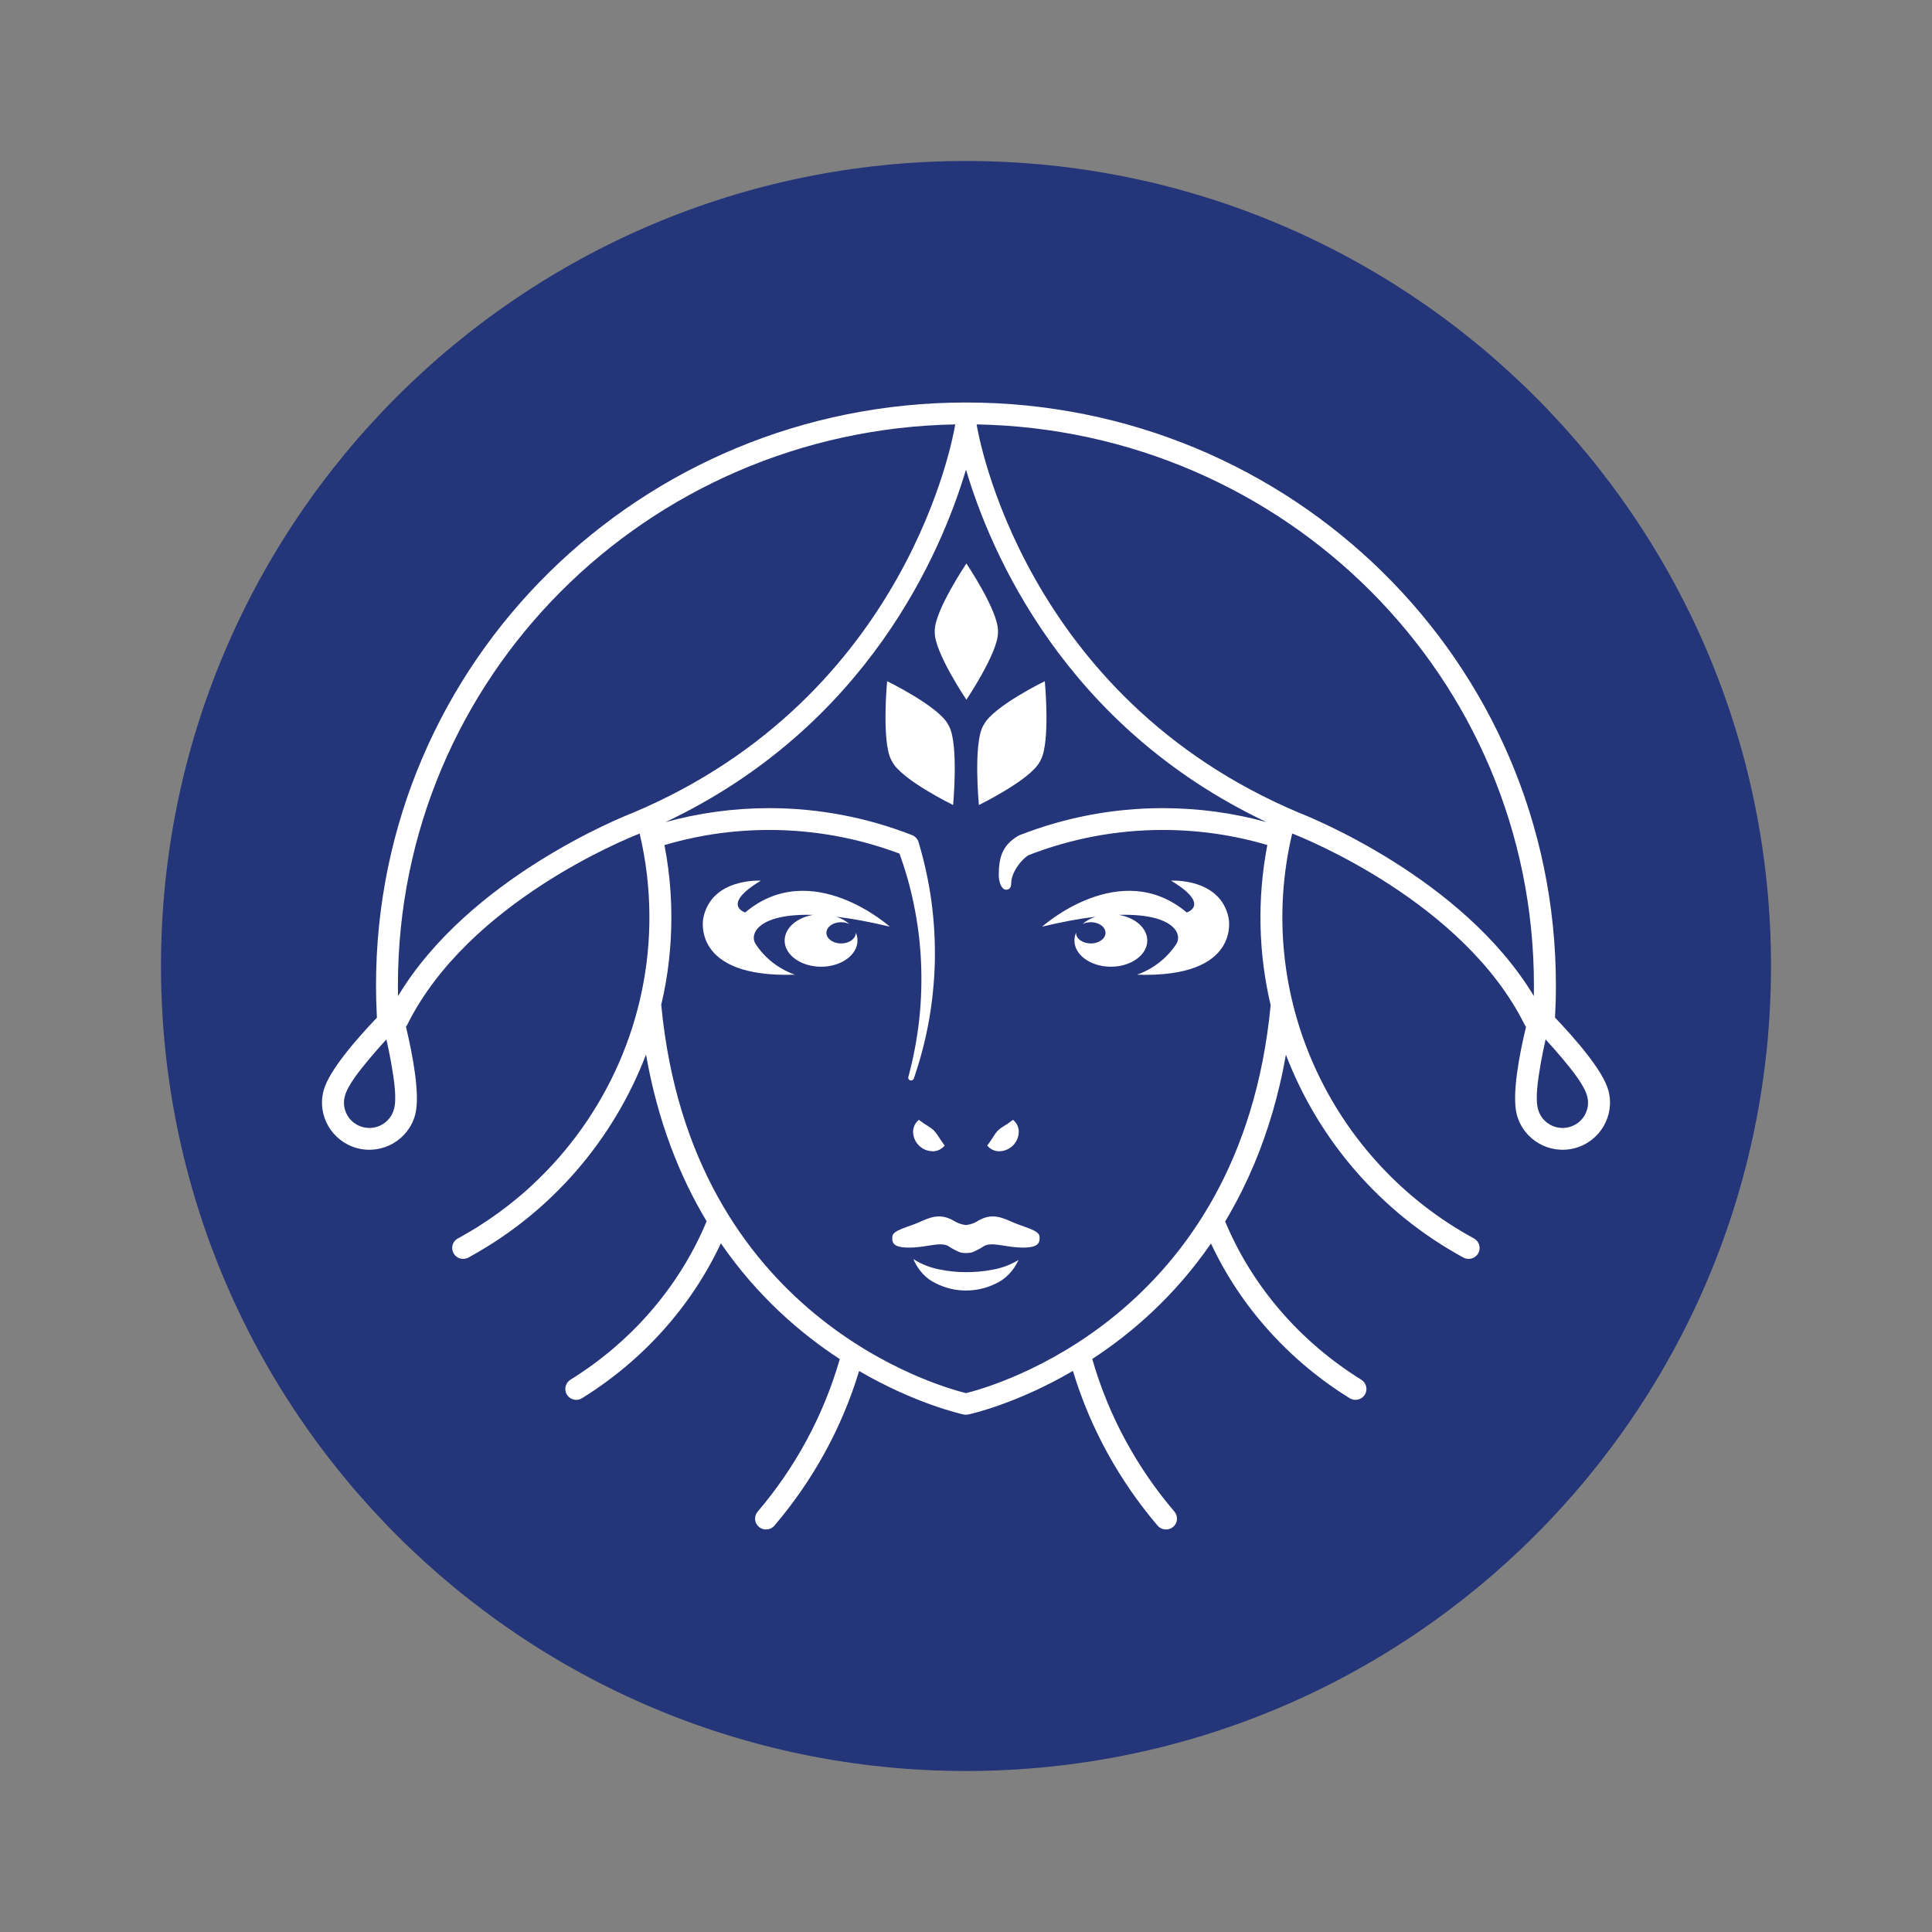 <svg width="24" height="24" viewBox="0 0 24 24" fill="none" xmlns="http://www.w3.org/2000/svg">
<rect x="0" y="0" width="24" height="24" fill="#808080" stroke="none"/>
<path d="M12 22C17.523 22 22 17.523 22 12C22 6.477 17.523 2 12 2C6.477 2 2 6.477 2 12C2 17.523 6.477 22 12 22Z" fill="#243579"/>
<path fill-rule="evenodd" clip-rule="evenodd" d="M12.217 9.01C12.22 9.006 12.222 9.002 12.224 8.998C12.345 8.771 12.979 8.462 12.979 8.462C12.979 8.462 13.05 9.212 12.929 9.439L12.916 9.464C12.795 9.691 12.16 10 12.16 10C12.16 10 12.089 9.25 12.21 9.022C12.212 9.018 12.215 9.014 12.217 9.01ZM11.077 9.451C11.075 9.447 11.073 9.443 11.071 9.439C10.95 9.212 11.02 8.462 11.02 8.462C11.02 8.462 11.655 8.771 11.777 8.998L11.79 9.022C11.91 9.25 11.84 10 11.84 10C11.84 10 11.205 9.691 11.084 9.464C11.082 9.46 11.079 9.455 11.077 9.451ZM11.612 7.846C11.612 7.842 11.612 7.837 11.612 7.833C11.612 7.583 12.005 7 12.005 7C12.005 7 12.397 7.583 12.397 7.833V7.86C12.397 8.109 12.005 8.692 12.005 8.692C12.005 8.692 11.612 8.109 11.612 7.86C11.612 7.855 11.612 7.851 11.612 7.846Z" fill="white"/>
<path d="M7.946 10.355C7.799 10.412 5.817 11.205 5.06 12.728C5.055 12.738 5.049 12.746 5.043 12.754C5.126 13.103 5.223 13.605 5.157 13.849C5.073 14.161 4.75 14.346 4.437 14.263C4.123 14.179 3.936 13.858 4.02 13.546C4.087 13.298 4.433 12.903 4.682 12.642C4.675 12.509 4.671 12.376 4.671 12.241C4.671 8.22 7.955 5 12 5C16.044 5 19.328 8.22 19.328 12.241C19.328 12.375 19.324 12.508 19.317 12.641C19.566 12.902 19.913 13.298 19.98 13.546C20.064 13.858 19.877 14.179 19.563 14.263C19.25 14.346 18.927 14.161 18.843 13.849C18.777 13.605 18.873 13.104 18.957 12.755C18.95 12.747 18.944 12.738 18.939 12.728C18.18 11.201 16.19 10.408 16.052 10.354C15.573 12.377 16.541 14.424 18.31 15.384C18.375 15.42 18.4 15.502 18.364 15.568C18.328 15.633 18.245 15.658 18.179 15.622C17.151 15.063 16.378 14.159 15.974 13.102L15.972 13.113C15.95 13.237 15.925 13.36 15.896 13.482C15.844 13.704 15.78 13.924 15.704 14.139C15.627 14.359 15.536 14.575 15.432 14.784C15.368 14.914 15.298 15.041 15.225 15.165L15.219 15.173C15.557 15.984 16.154 16.67 16.91 17.139C16.974 17.179 16.994 17.262 16.954 17.326C16.914 17.389 16.83 17.409 16.766 17.369C16.014 16.903 15.412 16.235 15.043 15.447C14.594 16.099 14.061 16.56 13.568 16.882C13.568 16.884 13.569 16.886 13.57 16.887C13.772 17.59 14.124 18.233 14.589 18.778C14.637 18.835 14.63 18.92 14.573 18.968C14.515 19.016 14.429 19.009 14.38 18.952C13.906 18.395 13.544 17.744 13.328 17.03C12.631 17.437 12.066 17.563 12.03 17.571L12.004 17.574H11.994C11.986 17.574 11.977 17.573 11.969 17.571C11.934 17.563 11.369 17.437 10.672 17.031C10.457 17.744 10.094 18.396 9.62 18.952C9.572 19.009 9.486 19.016 9.428 18.968C9.371 18.92 9.363 18.835 9.412 18.778C9.877 18.233 10.228 17.59 10.431 16.887C10.432 16.886 10.432 16.884 10.432 16.883C9.939 16.561 9.405 16.099 8.955 15.445C8.585 16.234 7.983 16.902 7.23 17.369C7.167 17.409 7.083 17.389 7.043 17.326C7.003 17.262 7.023 17.179 7.087 17.139C7.844 16.669 8.441 15.982 8.778 15.171C8.443 14.613 8.171 13.931 8.025 13.1C7.625 14.146 6.865 15.043 5.854 15.602C5.842 15.609 5.831 15.616 5.819 15.622C5.798 15.633 5.777 15.638 5.755 15.638H5.753C5.706 15.639 5.659 15.613 5.634 15.568C5.619 15.54 5.614 15.51 5.619 15.481C5.622 15.461 5.63 15.441 5.642 15.425L5.645 15.421C5.651 15.413 5.658 15.406 5.666 15.399L5.689 15.384C5.704 15.376 5.718 15.368 5.732 15.36L5.772 15.337L5.828 15.305L5.891 15.267C5.904 15.259 5.917 15.251 5.931 15.243L5.958 15.225L6.016 15.187C6.023 15.183 6.029 15.179 6.035 15.175L6.097 15.133C6.132 15.109 6.166 15.085 6.2 15.06L6.279 15.001L6.317 14.972L6.374 14.926L6.404 14.902C6.422 14.887 6.439 14.873 6.457 14.858C6.494 14.827 6.53 14.796 6.565 14.764L6.607 14.725C7.533 13.868 8.077 12.649 8.067 11.364C8.065 11.031 8.026 10.692 7.946 10.355ZM15.743 10.497C15.33 10.375 14.894 10.31 14.444 10.31C13.859 10.31 13.297 10.421 12.777 10.623C12.669 10.692 12.562 10.85 12.562 10.97C12.562 11.045 12.522 11.052 12.496 11.052C12.44 11.052 12.407 10.95 12.407 10.875C12.407 10.653 12.449 10.502 12.648 10.383C12.658 10.378 12.668 10.373 12.678 10.37C13.229 10.156 13.824 10.039 14.444 10.039C14.889 10.039 15.321 10.099 15.732 10.212C13.22 9.022 12.302 6.853 12 5.834C11.696 6.853 10.779 9.023 8.266 10.213C8.678 10.1 9.11 10.039 9.555 10.039C10.179 10.039 10.778 10.158 11.33 10.374C11.365 10.387 11.391 10.414 11.405 10.445C11.409 10.453 11.411 10.462 11.413 10.47C11.483 10.704 11.536 10.946 11.57 11.193C11.603 11.437 11.618 11.687 11.613 11.941C11.607 12.193 11.582 12.44 11.539 12.681C11.495 12.927 11.432 13.166 11.352 13.397C11.346 13.416 11.325 13.427 11.307 13.421C11.288 13.415 11.278 13.395 11.284 13.377C11.347 13.145 11.392 12.907 11.419 12.664C11.445 12.428 11.452 12.187 11.441 11.943C11.43 11.699 11.399 11.462 11.351 11.23C11.307 11.015 11.247 10.806 11.174 10.604C10.668 10.414 10.123 10.31 9.555 10.31H9.544C9.278 10.311 9.018 10.334 8.764 10.378C8.591 10.409 8.421 10.448 8.254 10.498C8.332 10.898 8.355 11.298 8.331 11.69C8.329 11.718 8.327 11.746 8.325 11.773L8.321 11.819L8.315 11.879L8.31 11.931C8.305 11.978 8.298 12.025 8.292 12.071C8.291 12.077 8.29 12.083 8.289 12.089C8.284 12.124 8.279 12.159 8.273 12.194C8.256 12.291 8.237 12.387 8.214 12.482C8.214 12.485 8.215 12.488 8.215 12.491C8.586 16.367 11.67 17.225 12 17.306C12.329 17.225 15.413 16.367 15.784 12.491C15.784 12.489 15.784 12.487 15.784 12.485C15.634 11.848 15.614 11.173 15.743 10.497ZM12.653 15.652C12.591 15.786 12.491 15.89 12.37 15.945C12.252 16.003 12.125 16.032 11.998 16.031C11.87 16.032 11.742 16.001 11.624 15.941C11.503 15.885 11.404 15.778 11.346 15.641C11.447 15.705 11.556 15.748 11.669 15.769C11.778 15.792 11.888 15.803 11.998 15.803C12.108 15.804 12.218 15.794 12.327 15.773C12.44 15.754 12.551 15.713 12.653 15.652ZM12.914 15.361C12.907 15.277 12.715 15.246 12.553 15.171C12.392 15.097 12.288 15.088 12.155 15.162C12.113 15.191 12.064 15.209 12.013 15.216C12.013 15.216 12.004 15.218 12 15.218C11.995 15.218 11.986 15.216 11.986 15.216C11.934 15.208 11.886 15.19 11.843 15.162C11.711 15.088 11.604 15.097 11.445 15.171C11.286 15.246 11.091 15.277 11.085 15.361C11.078 15.445 11.101 15.501 11.307 15.498C11.512 15.495 11.673 15.426 11.775 15.476C11.822 15.508 11.872 15.535 11.926 15.557C11.975 15.569 12.028 15.569 12.078 15.557C12.131 15.534 12.181 15.508 12.229 15.476C12.331 15.426 12.495 15.495 12.693 15.498C12.893 15.501 12.92 15.445 12.914 15.361ZM12.264 14.23C12.302 14.279 12.364 14.306 12.426 14.301C12.548 14.293 12.647 14.195 12.655 14.073C12.66 14.011 12.633 13.95 12.584 13.911C12.546 13.941 12.505 13.969 12.463 13.993C12.439 14.008 12.418 14.024 12.397 14.043C12.378 14.064 12.361 14.086 12.347 14.109C12.321 14.151 12.293 14.191 12.264 14.23ZM11.735 14.23C11.696 14.279 11.635 14.306 11.573 14.301C11.45 14.293 11.352 14.195 11.343 14.073C11.339 14.011 11.365 13.95 11.415 13.911C11.453 13.941 11.494 13.969 11.535 13.993C11.56 14.008 11.581 14.024 11.601 14.043C11.62 14.064 11.637 14.086 11.652 14.109C11.678 14.151 11.705 14.191 11.735 14.23ZM19.2 12.912C19.179 13.005 19.158 13.106 19.14 13.207C19.102 13.426 19.07 13.647 19.106 13.779C19.151 13.947 19.325 14.046 19.493 14.001C19.662 13.956 19.762 13.784 19.716 13.616C19.681 13.485 19.543 13.309 19.399 13.138C19.333 13.059 19.265 12.983 19.2 12.912ZM4.8 12.912C4.735 12.983 4.667 13.059 4.601 13.138C4.457 13.309 4.319 13.485 4.284 13.616C4.238 13.784 4.338 13.956 4.507 14.001C4.675 14.046 4.848 13.947 4.894 13.779C4.93 13.647 4.898 13.426 4.86 13.207C4.842 13.106 4.821 13.005 4.8 12.912ZM12.132 5.272C12.133 5.276 12.134 5.28 12.134 5.284C12.149 5.375 12.703 8.655 16.146 10.1C16.241 10.137 18.17 10.901 19.054 12.373C19.055 12.329 19.055 12.286 19.055 12.241C19.055 8.413 15.965 5.343 12.132 5.272ZM11.866 5.272C8.033 5.343 4.943 8.413 4.943 12.241C4.943 12.286 4.944 12.329 4.945 12.373C5.829 10.901 7.757 10.137 7.854 10.1C11.295 8.655 11.85 5.375 11.864 5.284C11.865 5.28 11.866 5.276 11.866 5.272ZM13.898 11.365C14.576 11.345 14.695 11.6 14.611 11.729C14.495 11.904 14.325 12.037 14.124 12.108C15.427 12.151 15.262 11.402 15.262 11.402C15.158 10.901 14.547 10.94 14.547 10.94C15.049 11.241 14.742 11.335 14.742 11.335C13.916 10.64 12.946 11.511 12.946 11.511C13.201 11.45 13.421 11.41 13.609 11.388C13.545 11.409 13.49 11.441 13.447 11.479C13.476 11.465 13.512 11.456 13.551 11.456C13.651 11.456 13.733 11.515 13.733 11.588C13.733 11.661 13.651 11.72 13.551 11.72C13.449 11.72 13.367 11.661 13.367 11.588C13.367 11.587 13.367 11.586 13.367 11.586C13.354 11.617 13.347 11.649 13.347 11.684C13.347 11.863 13.55 12.009 13.8 12.009C14.049 12.009 14.252 11.863 14.252 11.684C14.252 11.528 14.1 11.398 13.898 11.365ZM10.101 11.365C9.423 11.345 9.303 11.6 9.388 11.729C9.503 11.904 9.675 12.037 9.875 12.108C8.572 12.151 8.737 11.402 8.737 11.402C8.841 10.901 9.452 10.94 9.452 10.94C8.95 11.241 9.257 11.335 9.257 11.335C10.083 10.64 11.053 11.511 11.053 11.511C10.798 11.45 10.578 11.41 10.39 11.388C10.453 11.409 10.509 11.441 10.552 11.479C10.523 11.465 10.487 11.456 10.449 11.456C10.347 11.456 10.266 11.515 10.266 11.588C10.266 11.661 10.347 11.72 10.449 11.72C10.549 11.72 10.631 11.661 10.631 11.588C10.631 11.587 10.631 11.586 10.631 11.586C10.645 11.617 10.652 11.649 10.652 11.684C10.652 11.863 10.449 12.009 10.2 12.009C9.95 12.009 9.747 11.863 9.747 11.684C9.747 11.528 9.899 11.398 10.101 11.365Z" fill="white"/>
</svg>
